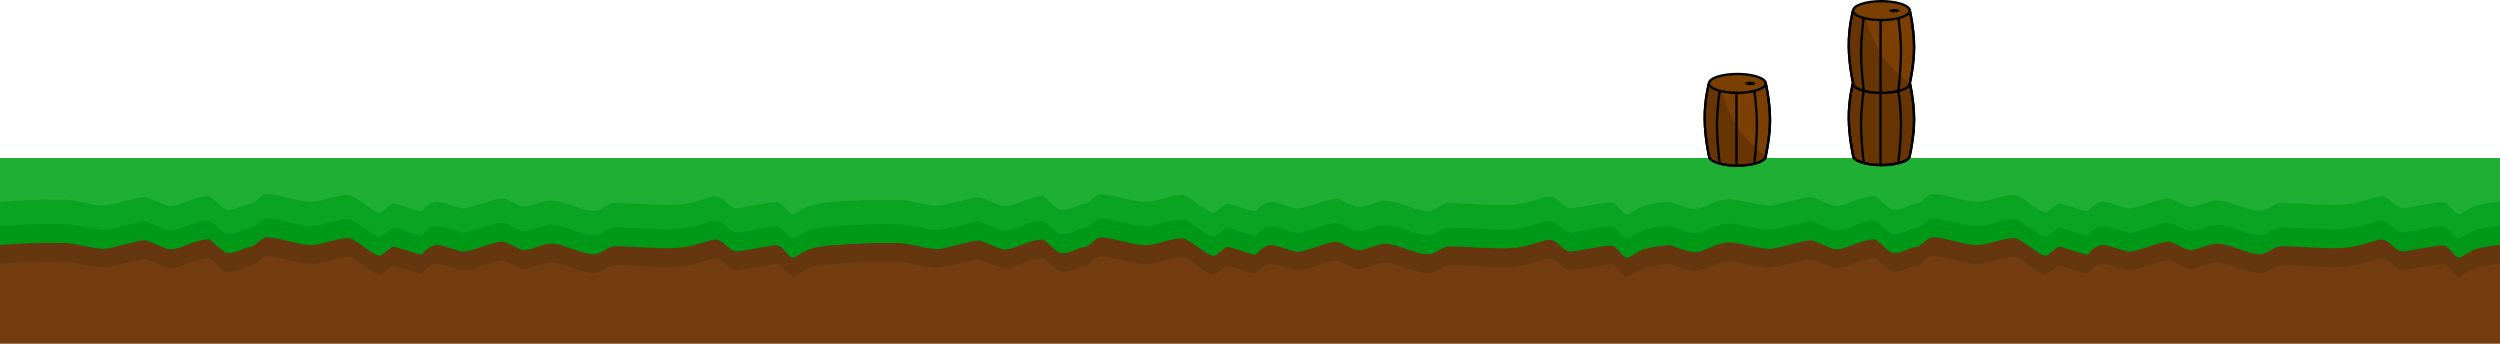<svg version="1.1" xmlns="http://www.w3.org/2000/svg" xmlns:xlink="http://www.w3.org/1999/xlink" width="1588.675" height="218.419" viewBox="0,0,1588.675,218.419"><g transform="translate(554.338,-150.631)"><g data-paper-data="{&quot;isPaintingLayer&quot;:true}" fill-rule="nonzero" stroke-linejoin="miter" stroke-miterlimit="10" stroke-dasharray="" stroke-dashoffset="0" style="mix-blend-mode: normal"><path d="M-554.338,369.05v-118.024h1588.675v118.024z" fill="#733d11" stroke="none" stroke-width="0" stroke-linecap="butt"/><g fill="#66370f" stroke="none" stroke-width="0" stroke-linecap="butt"><path d="M-24.337,318.408v-27.882h530v27.882c0,0 -6.236,0.005 -15.302,2.465c-2.958,0.803 -9.509,5.406 -10.286,5.426c-4.334,0.112 -6.225,-8.192 -11.613,-7.758c-7.099,0.572 -15.061,2.705 -23.751,3.775c-6.508,0.802 -9.062,-9.133 -16.654,-7.164c-6.895,1.788 -13.207,4.542 -22.543,5.064c-12.308,0.688 -28.025,-1.177 -38.959,-1.087c-4.902,0.04 -8.402,5.013 -13.496,5.021c-8.127,0.014 -18.971,-6.708 -27.506,-6.672c-4.939,0.021 -11.938,4.084 -16.991,4.095c-2.821,0.006 -10.655,-5.383 -13.502,-5.374c-6.279,0.02 -19.116,6.334 -25.5,6.347c-1.495,0.003 -14.299,-4.804 -16.963,-4.23c-6.874,1.482 -7.495,6.033 -9.539,6.028c-2.005,-0.005 -15.505,-4.957 -17.499,-4.963c-1.17,-0.003 -7.337,5.839 -8.502,5.834c-4.036,-0.016 -16.037,-11.272 -19.997,-11.282c-7.501,-0.018 -16.847,4.458 -23.996,4.436c-6.709,-0.021 -21.224,-4.979 -27.506,-4.978c-4.277,0.001 -7.447,6.296 -11.499,6.294c-3.26,-0.002 -9.482,4.815 -14.875,3.478c-2.389,-0.592 -9.503,-8.405 -10.632,-8.401c-9.59,0.034 -17.662,6.348 -24.993,6.345c-2.109,-0.001 -14.111,-5.847 -16,-5.847c-3.752,0 -21.6,5.424 -25.495,5.473c-8.172,0.104 -17.401,-3.543 -24.499,-3.683c-8.92,-0.176 -16.667,-0.07 -22.99,0.145c-12.034,0.409 -18.912,1.212 -18.912,1.212zM-554.338,318.408v-27.882h530v27.882c0,0 -6.236,0.005 -15.302,2.465c-2.958,0.803 -9.509,5.406 -10.286,5.426c-4.334,0.112 -6.225,-8.192 -11.613,-7.758c-7.099,0.572 -15.061,2.705 -23.751,3.775c-6.508,0.802 -9.062,-9.133 -16.654,-7.164c-6.895,1.788 -13.207,4.542 -22.543,5.064c-12.308,0.688 -28.025,-1.177 -38.959,-1.087c-4.902,0.04 -8.402,5.013 -13.496,5.021c-8.127,0.014 -18.971,-6.708 -27.506,-6.672c-4.939,0.021 -11.938,4.084 -16.991,4.095c-2.821,0.006 -10.655,-5.383 -13.502,-5.374c-6.279,0.02 -19.116,6.334 -25.5,6.347c-1.495,0.003 -14.299,-4.804 -16.963,-4.23c-6.874,1.482 -7.495,6.033 -9.539,6.028c-2.005,-0.005 -15.505,-4.957 -17.499,-4.963c-1.17,-0.003 -7.337,5.839 -8.502,5.834c-4.036,-0.016 -16.037,-11.272 -19.997,-11.282c-7.501,-0.018 -16.847,4.458 -23.996,4.436c-6.709,-0.021 -21.224,-4.979 -27.506,-4.978c-4.277,0.001 -7.447,6.296 -11.499,6.294c-3.26,-0.002 -9.482,4.815 -14.875,3.478c-2.389,-0.592 -9.503,-8.405 -10.632,-8.401c-9.59,0.034 -17.662,6.348 -24.993,6.345c-2.109,-0.001 -14.111,-5.847 -16,-5.847c-3.752,0 -21.6,5.424 -25.495,5.473c-8.172,0.104 -17.401,-3.543 -24.499,-3.683c-8.92,-0.176 -16.667,-0.07 -22.99,0.145c-12.034,0.409 -18.912,1.212 -18.912,1.212z"/><path d="M-24.337,318.408v-27.882h1058.675v27.882c0,0 -6.236,0.005 -15.302,2.465c-2.958,0.803 -9.509,5.406 -10.286,5.426c-4.334,0.112 -6.225,-8.192 -11.613,-7.758c-7.099,0.572 -15.061,2.705 -23.751,3.775c-6.508,0.802 -9.062,-9.133 -16.654,-7.164c-6.895,1.788 -13.207,4.542 -22.543,5.064c-12.308,0.688 -28.025,-1.177 -38.959,-1.087c-4.902,0.04 -8.402,5.013 -13.496,5.021c-8.127,0.014 -18.971,-6.708 -27.506,-6.672c-4.939,0.021 -11.938,4.084 -16.991,4.095c-2.821,0.006 -10.655,-5.383 -13.502,-5.374c-6.279,0.02 -19.116,6.334 -25.5,6.347c-1.495,0.003 -14.299,-4.804 -16.963,-4.23c-6.874,1.482 -7.495,6.033 -9.539,6.028c-2.005,-0.005 -15.505,-4.957 -17.499,-4.963c-1.17,-0.003 -7.337,5.839 -8.502,5.834c-4.036,-0.016 -16.037,-11.272 -19.997,-11.282c-7.501,-0.018 -16.847,4.458 -23.996,4.436c-6.709,-0.021 -21.224,-4.979 -27.506,-4.978c-4.277,0.001 -7.447,6.296 -11.499,6.294c-3.26,-0.002 -9.482,4.815 -14.875,3.478c-2.389,-0.592 -9.503,-8.405 -10.632,-8.401c-9.59,0.034 -17.662,6.348 -24.993,6.345c-2.109,-0.001 -14.111,-5.847 -16,-5.847c-3.752,0 -21.6,5.424 -25.495,5.473c-8.172,0.104 -18.734,-3.876 -25.833,-4.016c-8.92,-0.176 -15.667,5.93 -21.99,6.145c-4.063,-0.059 -11.79,-2.823 -15.051,-4.234c-0.739,-0.32 -1.547,-0.391 -2.203,-0.376v0.155c0,0 -6.236,0.005 -15.302,2.465c-2.958,0.803 -9.509,5.406 -10.286,5.426c-4.334,0.112 -6.225,-8.192 -11.613,-7.758c-7.099,0.572 -15.061,2.705 -23.751,3.775c-6.508,0.802 -9.062,-9.133 -16.654,-7.164c-6.895,1.788 -13.207,4.542 -22.543,5.064c-12.308,0.688 -28.025,-1.177 -38.959,-1.087c-4.902,0.04 -8.402,5.013 -13.496,5.021c-8.127,0.014 -18.971,-6.708 -27.506,-6.672c-4.939,0.021 -11.938,4.084 -16.991,4.095c-2.821,0.006 -10.655,-5.383 -13.502,-5.374c-6.279,0.02 -19.116,6.334 -25.5,6.347c-1.495,0.003 -14.299,-4.804 -16.963,-4.23c-6.874,1.482 -7.495,6.033 -9.539,6.028c-2.005,-0.005 -15.505,-4.957 -17.499,-4.963c-1.17,-0.003 -7.337,5.839 -8.502,5.834c-4.036,-0.016 -16.037,-11.272 -19.997,-11.282c-7.501,-0.018 -16.847,4.458 -23.996,4.436c-6.709,-0.021 -21.224,-4.979 -27.506,-4.978c-4.277,0.001 -7.447,6.296 -11.499,6.294c-3.26,-0.002 -9.482,4.815 -14.875,3.478c-2.389,-0.592 -9.503,-8.405 -10.632,-8.401c-9.59,0.034 -17.662,6.348 -24.993,6.345c-2.109,-0.001 -14.111,-5.847 -16,-5.847c-3.752,0 -21.6,5.424 -25.495,5.473c-8.172,0.104 -17.401,-3.543 -24.499,-3.683c-8.92,-0.176 -16.667,-0.07 -22.99,0.145c-12.034,0.409 -18.912,1.212 -18.912,1.212z"/></g><g fill="#009817" stroke="none" stroke-width="0" stroke-linecap="butt"><path d="M-24.337,306.408v-27.882h530v27.882c0,0 -6.236,0.005 -15.302,2.465c-2.958,0.803 -9.509,5.406 -10.286,5.426c-4.334,0.112 -6.225,-8.192 -11.613,-7.758c-7.099,0.572 -15.061,2.705 -23.751,3.775c-6.508,0.802 -9.062,-9.133 -16.654,-7.164c-6.895,1.788 -13.207,4.542 -22.543,5.064c-12.308,0.688 -28.025,-1.177 -38.959,-1.087c-4.902,0.04 -8.402,5.013 -13.496,5.021c-8.127,0.014 -18.971,-6.708 -27.506,-6.672c-4.939,0.021 -11.938,4.084 -16.991,4.095c-2.821,0.006 -10.655,-5.383 -13.502,-5.374c-6.279,0.02 -19.116,6.334 -25.5,6.347c-1.495,0.003 -14.299,-4.804 -16.963,-4.23c-6.874,1.482 -7.495,6.033 -9.539,6.028c-2.005,-0.005 -15.505,-4.957 -17.499,-4.963c-1.17,-0.003 -7.337,5.839 -8.502,5.834c-4.036,-0.016 -16.037,-11.272 -19.997,-11.282c-7.501,-0.018 -16.847,4.458 -23.996,4.436c-6.709,-0.021 -21.224,-4.979 -27.506,-4.978c-4.277,0.001 -7.447,6.296 -11.499,6.294c-3.26,-0.002 -9.482,4.815 -14.875,3.478c-2.389,-0.592 -9.503,-8.405 -10.632,-8.401c-9.59,0.034 -17.662,6.348 -24.993,6.345c-2.109,-0.001 -14.111,-5.847 -16,-5.847c-3.752,0 -21.6,5.424 -25.495,5.473c-8.172,0.104 -17.401,-3.543 -24.499,-3.683c-8.92,-0.176 -16.667,-0.07 -22.99,0.145c-12.034,0.409 -18.912,1.212 -18.912,1.212zM-554.338,306.408v-27.882h530v27.882c0,0 -6.236,0.005 -15.302,2.465c-2.958,0.803 -9.509,5.406 -10.286,5.426c-4.334,0.112 -6.225,-8.192 -11.613,-7.758c-7.099,0.572 -15.061,2.705 -23.751,3.775c-6.508,0.802 -9.062,-9.133 -16.654,-7.164c-6.895,1.788 -13.207,4.542 -22.543,5.064c-12.308,0.688 -28.025,-1.177 -38.959,-1.087c-4.902,0.04 -8.402,5.013 -13.496,5.021c-8.127,0.014 -18.971,-6.708 -27.506,-6.672c-4.939,0.021 -11.938,4.084 -16.991,4.095c-2.821,0.006 -10.655,-5.383 -13.502,-5.374c-6.279,0.02 -19.116,6.334 -25.5,6.347c-1.495,0.003 -14.299,-4.804 -16.963,-4.23c-6.874,1.482 -7.495,6.033 -9.539,6.028c-2.005,-0.005 -15.505,-4.957 -17.499,-4.963c-1.17,-0.003 -7.337,5.839 -8.502,5.834c-4.036,-0.016 -16.037,-11.272 -19.997,-11.282c-7.501,-0.018 -16.847,4.458 -23.996,4.436c-6.709,-0.021 -21.224,-4.979 -27.506,-4.978c-4.277,0.001 -7.447,6.296 -11.499,6.294c-3.26,-0.002 -9.482,4.815 -14.875,3.478c-2.389,-0.592 -9.503,-8.405 -10.632,-8.401c-9.59,0.034 -17.662,6.348 -24.993,6.345c-2.109,-0.001 -14.111,-5.847 -16,-5.847c-3.752,0 -21.6,5.424 -25.495,5.473c-8.172,0.104 -17.401,-3.543 -24.499,-3.683c-8.92,-0.176 -16.667,-0.07 -22.99,0.145c-12.034,0.409 -18.912,1.212 -18.912,1.212z"/><path d="M-24.337,306.408v-27.882h1058.675v27.882c0,0 -6.236,0.005 -15.302,2.465c-2.958,0.803 -9.509,5.406 -10.286,5.426c-4.334,0.112 -6.225,-8.192 -11.613,-7.758c-7.099,0.572 -15.061,2.705 -23.751,3.775c-6.508,0.802 -9.062,-9.133 -16.654,-7.164c-6.895,1.788 -13.207,4.542 -22.543,5.064c-12.308,0.688 -28.025,-1.177 -38.959,-1.087c-4.902,0.04 -8.402,5.013 -13.496,5.021c-8.127,0.014 -18.971,-6.708 -27.506,-6.672c-4.939,0.021 -11.938,4.084 -16.991,4.095c-2.821,0.006 -10.655,-5.383 -13.502,-5.374c-6.279,0.02 -19.116,6.334 -25.5,6.347c-1.495,0.003 -14.299,-4.804 -16.963,-4.23c-6.874,1.482 -7.495,6.033 -9.539,6.028c-2.005,-0.005 -15.505,-4.957 -17.499,-4.963c-1.17,-0.003 -7.337,5.839 -8.502,5.834c-4.036,-0.016 -16.037,-11.272 -19.997,-11.282c-7.501,-0.018 -16.847,4.458 -23.996,4.436c-6.709,-0.021 -21.224,-4.979 -27.506,-4.978c-4.277,0.001 -7.447,6.296 -11.499,6.294c-3.26,-0.002 -9.482,4.815 -14.875,3.478c-2.389,-0.592 -9.503,-8.405 -10.632,-8.401c-9.59,0.034 -17.662,6.348 -24.993,6.345c-2.109,-0.001 -14.111,-5.847 -16,-5.847c-3.752,0 -21.6,5.424 -25.495,5.473c-8.172,0.104 -18.734,-3.876 -25.833,-4.016c-8.92,-0.176 -15.667,5.93 -21.99,6.145c-4.063,-0.059 -11.79,-2.823 -15.051,-4.234c-0.739,-0.32 -1.547,-0.391 -2.203,-0.376v0.155c0,0 -6.236,0.005 -15.302,2.465c-2.958,0.803 -9.509,5.406 -10.286,5.426c-4.334,0.112 -6.225,-8.192 -11.613,-7.758c-7.099,0.572 -15.061,2.705 -23.751,3.775c-6.508,0.802 -9.062,-9.133 -16.654,-7.164c-6.895,1.788 -13.207,4.542 -22.543,5.064c-12.308,0.688 -28.025,-1.177 -38.959,-1.087c-4.902,0.04 -8.402,5.013 -13.496,5.021c-8.127,0.014 -18.971,-6.708 -27.506,-6.672c-4.939,0.021 -11.938,4.084 -16.991,4.095c-2.821,0.006 -10.655,-5.383 -13.502,-5.374c-6.279,0.02 -19.116,6.334 -25.5,6.347c-1.495,0.003 -14.299,-4.804 -16.963,-4.23c-6.874,1.482 -7.495,6.033 -9.539,6.028c-2.005,-0.005 -15.505,-4.957 -17.499,-4.963c-1.17,-0.003 -7.337,5.839 -8.502,5.834c-4.036,-0.016 -16.037,-11.272 -19.997,-11.282c-7.501,-0.018 -16.847,4.458 -23.996,4.436c-6.709,-0.021 -21.224,-4.979 -27.506,-4.978c-4.277,0.001 -7.447,6.296 -11.499,6.294c-3.26,-0.002 -9.482,4.815 -14.875,3.478c-2.389,-0.592 -9.503,-8.405 -10.632,-8.401c-9.59,0.034 -17.662,6.348 -24.993,6.345c-2.109,-0.001 -14.111,-5.847 -16,-5.847c-3.752,0 -21.6,5.424 -25.495,5.473c-8.172,0.104 -17.401,-3.543 -24.499,-3.683c-8.92,-0.176 -16.667,-0.07 -22.99,0.145c-12.034,0.409 -18.912,1.212 -18.912,1.212z"/></g><g fill="#09a521" stroke="none" stroke-width="0" stroke-linecap="butt"><path d="M-24.337,294.408v-27.882h530v27.882c0,0 -6.236,0.005 -15.302,2.465c-2.958,0.803 -9.509,5.406 -10.286,5.426c-4.334,0.112 -6.225,-8.192 -11.613,-7.758c-7.099,0.572 -15.061,2.705 -23.751,3.775c-6.508,0.802 -9.062,-9.133 -16.654,-7.164c-6.895,1.788 -13.207,4.542 -22.543,5.064c-12.308,0.688 -28.025,-1.177 -38.959,-1.087c-4.902,0.04 -8.402,5.013 -13.496,5.021c-8.127,0.014 -18.971,-6.708 -27.506,-6.672c-4.939,0.021 -11.938,4.084 -16.991,4.095c-2.821,0.006 -10.655,-5.383 -13.502,-5.374c-6.279,0.02 -19.116,6.334 -25.5,6.347c-1.495,0.003 -14.299,-4.804 -16.963,-4.23c-6.874,1.482 -7.495,6.033 -9.539,6.028c-2.005,-0.005 -15.505,-4.957 -17.499,-4.963c-1.17,-0.003 -7.337,5.839 -8.502,5.834c-4.036,-0.016 -16.037,-11.272 -19.997,-11.282c-7.501,-0.018 -16.847,4.458 -23.996,4.436c-6.709,-0.021 -21.224,-4.979 -27.506,-4.978c-4.277,0.001 -7.447,6.296 -11.499,6.294c-3.26,-0.002 -9.482,4.815 -14.875,3.478c-2.389,-0.592 -9.503,-8.405 -10.632,-8.401c-9.59,0.034 -17.662,6.348 -24.993,6.345c-2.109,-0.001 -14.111,-5.847 -16,-5.847c-3.752,0 -21.6,5.424 -25.495,5.473c-8.172,0.104 -17.401,-3.543 -24.499,-3.683c-8.92,-0.176 -16.667,-0.07 -22.99,0.145c-12.034,0.409 -18.912,1.212 -18.912,1.212zM-554.338,294.408v-27.882h530v27.882c0,0 -6.236,0.005 -15.302,2.465c-2.958,0.803 -9.509,5.406 -10.286,5.426c-4.334,0.112 -6.225,-8.192 -11.613,-7.758c-7.099,0.572 -15.061,2.705 -23.751,3.775c-6.508,0.802 -9.062,-9.133 -16.654,-7.164c-6.895,1.788 -13.207,4.542 -22.543,5.064c-12.308,0.688 -28.025,-1.177 -38.959,-1.087c-4.902,0.04 -8.402,5.013 -13.496,5.021c-8.127,0.014 -18.971,-6.708 -27.506,-6.672c-4.939,0.021 -11.938,4.084 -16.991,4.095c-2.821,0.006 -10.655,-5.383 -13.502,-5.374c-6.279,0.02 -19.116,6.334 -25.5,6.347c-1.495,0.003 -14.299,-4.804 -16.963,-4.23c-6.874,1.482 -7.495,6.033 -9.539,6.028c-2.005,-0.005 -15.505,-4.957 -17.499,-4.963c-1.17,-0.003 -7.337,5.839 -8.502,5.834c-4.036,-0.016 -16.037,-11.272 -19.997,-11.282c-7.501,-0.018 -16.847,4.458 -23.996,4.436c-6.709,-0.021 -21.224,-4.979 -27.506,-4.978c-4.277,0.001 -7.447,6.296 -11.499,6.294c-3.26,-0.002 -9.482,4.815 -14.875,3.478c-2.389,-0.592 -9.503,-8.405 -10.632,-8.401c-9.59,0.034 -17.662,6.348 -24.993,6.345c-2.109,-0.001 -14.111,-5.847 -16,-5.847c-3.752,0 -21.6,5.424 -25.495,5.473c-8.172,0.104 -17.401,-3.543 -24.499,-3.683c-8.92,-0.176 -16.667,-0.07 -22.99,0.145c-12.034,0.409 -18.912,1.212 -18.912,1.212z"/><path d="M-24.337,294.408v-27.882h1058.675v27.882c0,0 -6.236,0.005 -15.302,2.465c-2.958,0.803 -9.509,5.406 -10.286,5.426c-4.334,0.112 -6.225,-8.192 -11.613,-7.758c-7.099,0.572 -15.061,2.705 -23.751,3.775c-6.508,0.802 -9.062,-9.133 -16.654,-7.164c-6.895,1.788 -13.207,4.542 -22.543,5.064c-12.308,0.688 -28.025,-1.177 -38.959,-1.087c-4.902,0.04 -8.402,5.013 -13.496,5.021c-8.127,0.014 -18.971,-6.708 -27.506,-6.672c-4.939,0.021 -11.938,4.084 -16.991,4.095c-2.821,0.006 -10.655,-5.383 -13.502,-5.374c-6.279,0.02 -19.116,6.334 -25.5,6.347c-1.495,0.003 -14.299,-4.804 -16.963,-4.23c-6.874,1.482 -7.495,6.033 -9.539,6.028c-2.005,-0.005 -15.505,-4.957 -17.499,-4.963c-1.17,-0.003 -7.337,5.839 -8.502,5.834c-4.036,-0.016 -16.037,-11.272 -19.997,-11.282c-7.501,-0.018 -16.847,4.458 -23.996,4.436c-6.709,-0.021 -21.224,-4.979 -27.506,-4.978c-4.277,0.001 -7.447,6.296 -11.499,6.294c-3.26,-0.002 -9.482,4.815 -14.875,3.478c-2.389,-0.592 -9.503,-8.405 -10.632,-8.401c-9.59,0.034 -17.662,6.348 -24.993,6.345c-2.109,-0.001 -14.111,-5.847 -16,-5.847c-3.752,0 -21.6,5.424 -25.495,5.473c-8.172,0.104 -18.734,-3.876 -25.833,-4.016c-8.92,-0.176 -15.667,5.93 -21.99,6.145c-4.063,-0.059 -11.79,-2.823 -15.051,-4.234c-0.739,-0.32 -1.547,-0.391 -2.203,-0.376v0.155c0,0 -6.236,0.005 -15.302,2.465c-2.958,0.803 -9.509,5.406 -10.286,5.426c-4.334,0.112 -6.225,-8.192 -11.613,-7.758c-7.099,0.572 -15.061,2.705 -23.751,3.775c-6.508,0.802 -9.062,-9.133 -16.654,-7.164c-6.895,1.788 -13.207,4.542 -22.543,5.064c-12.308,0.688 -28.025,-1.177 -38.959,-1.087c-4.902,0.04 -8.402,5.013 -13.496,5.021c-8.127,0.014 -18.971,-6.708 -27.506,-6.672c-4.939,0.021 -11.938,4.084 -16.991,4.095c-2.821,0.006 -10.655,-5.383 -13.502,-5.374c-6.279,0.02 -19.116,6.334 -25.5,6.347c-1.495,0.003 -14.299,-4.804 -16.963,-4.23c-6.874,1.482 -7.495,6.033 -9.539,6.028c-2.005,-0.005 -15.505,-4.957 -17.499,-4.963c-1.17,-0.003 -7.337,5.839 -8.502,5.834c-4.036,-0.016 -16.037,-11.272 -19.997,-11.282c-7.501,-0.018 -16.847,4.458 -23.996,4.436c-6.709,-0.021 -21.224,-4.979 -27.506,-4.978c-4.277,0.001 -7.447,6.296 -11.499,6.294c-3.26,-0.002 -9.482,4.815 -14.875,3.478c-2.389,-0.592 -9.503,-8.405 -10.632,-8.401c-9.59,0.034 -17.662,6.348 -24.993,6.345c-2.109,-0.001 -14.111,-5.847 -16,-5.847c-3.752,0 -21.6,5.424 -25.495,5.473c-8.172,0.104 -17.401,-3.543 -24.499,-3.683c-8.92,-0.176 -16.667,-0.07 -22.99,0.145c-12.034,0.409 -18.912,1.212 -18.912,1.212z"/></g><g fill="#1eaf34" stroke="none" stroke-width="0" stroke-linecap="butt"><path d="M-24.337,278.908v-27.882h530v27.882c0,0 -6.236,0.005 -15.302,2.465c-2.958,0.803 -9.509,5.406 -10.286,5.426c-4.334,0.112 -6.225,-8.192 -11.613,-7.758c-7.099,0.572 -15.061,2.705 -23.751,3.775c-6.508,0.802 -9.062,-9.133 -16.654,-7.164c-6.895,1.788 -13.207,4.542 -22.543,5.064c-12.308,0.688 -28.025,-1.177 -38.959,-1.087c-4.902,0.04 -8.402,5.013 -13.496,5.021c-8.127,0.014 -18.971,-6.708 -27.506,-6.672c-4.939,0.021 -11.938,4.084 -16.991,4.095c-2.821,0.006 -10.655,-5.383 -13.502,-5.374c-6.279,0.02 -19.116,6.334 -25.5,6.347c-1.495,0.003 -14.299,-4.804 -16.963,-4.23c-6.874,1.482 -7.495,6.033 -9.539,6.028c-2.005,-0.005 -15.505,-4.957 -17.499,-4.963c-1.17,-0.003 -7.337,5.839 -8.502,5.834c-4.036,-0.016 -16.037,-11.272 -19.997,-11.282c-7.501,-0.018 -16.847,4.458 -23.996,4.436c-6.709,-0.021 -21.224,-4.979 -27.506,-4.978c-4.277,0.001 -7.447,6.296 -11.499,6.294c-3.26,-0.002 -9.482,4.815 -14.875,3.478c-2.389,-0.592 -9.503,-8.405 -10.632,-8.401c-9.59,0.034 -17.662,6.348 -24.993,6.345c-2.109,-0.001 -14.111,-5.847 -16,-5.847c-3.752,0 -21.6,5.424 -25.495,5.473c-8.172,0.104 -17.401,-3.543 -24.499,-3.683c-8.92,-0.176 -16.667,-0.07 -22.99,0.145c-12.034,0.409 -18.912,1.212 -18.912,1.212zM-554.338,278.908v-27.882h530v27.882c0,0 -6.236,0.005 -15.302,2.465c-2.958,0.803 -9.509,5.406 -10.286,5.426c-4.334,0.112 -6.225,-8.192 -11.613,-7.758c-7.099,0.572 -15.061,2.705 -23.751,3.775c-6.508,0.802 -9.062,-9.133 -16.654,-7.164c-6.895,1.788 -13.207,4.542 -22.543,5.064c-12.308,0.688 -28.025,-1.177 -38.959,-1.087c-4.902,0.04 -8.402,5.013 -13.496,5.021c-8.127,0.014 -18.971,-6.708 -27.506,-6.672c-4.939,0.021 -11.938,4.084 -16.991,4.095c-2.821,0.006 -10.655,-5.383 -13.502,-5.374c-6.279,0.02 -19.116,6.334 -25.5,6.347c-1.495,0.003 -14.299,-4.804 -16.963,-4.23c-6.874,1.482 -7.495,6.033 -9.539,6.028c-2.005,-0.005 -15.505,-4.957 -17.499,-4.963c-1.17,-0.003 -7.337,5.839 -8.502,5.834c-4.036,-0.016 -16.037,-11.272 -19.997,-11.282c-7.501,-0.018 -16.847,4.458 -23.996,4.436c-6.709,-0.021 -21.224,-4.979 -27.506,-4.978c-4.277,0.001 -7.447,6.296 -11.499,6.294c-3.26,-0.002 -9.482,4.815 -14.875,3.478c-2.389,-0.592 -9.503,-8.405 -10.632,-8.401c-9.59,0.034 -17.662,6.348 -24.993,6.345c-2.109,-0.001 -14.111,-5.847 -16,-5.847c-3.752,0 -21.6,5.424 -25.495,5.473c-8.172,0.104 -17.401,-3.543 -24.499,-3.683c-8.92,-0.176 -16.667,-0.07 -22.99,0.145c-12.034,0.409 -18.912,1.212 -18.912,1.212z"/><path d="M-24.337,278.908v-27.882h1058.675v27.882c0,0 -6.236,0.005 -15.302,2.465c-2.958,0.803 -9.509,5.406 -10.286,5.426c-4.334,0.112 -6.225,-8.192 -11.613,-7.758c-7.099,0.572 -15.061,2.705 -23.751,3.775c-6.508,0.802 -9.062,-9.133 -16.654,-7.164c-6.895,1.788 -13.207,4.542 -22.543,5.064c-12.308,0.688 -28.025,-1.177 -38.959,-1.087c-4.902,0.04 -8.402,5.013 -13.496,5.021c-8.127,0.014 -18.971,-6.708 -27.506,-6.672c-4.939,0.021 -11.938,4.084 -16.991,4.095c-2.821,0.006 -10.655,-5.383 -13.502,-5.374c-6.279,0.02 -19.116,6.334 -25.5,6.347c-1.495,0.003 -14.299,-4.804 -16.963,-4.23c-6.874,1.482 -7.495,6.033 -9.539,6.028c-2.005,-0.005 -15.505,-4.957 -17.499,-4.963c-1.17,-0.003 -7.337,5.839 -8.502,5.834c-4.036,-0.016 -16.037,-11.272 -19.997,-11.282c-7.501,-0.018 -16.847,4.458 -23.996,4.436c-6.709,-0.021 -21.224,-4.979 -27.506,-4.978c-4.277,0.001 -7.447,6.296 -11.499,6.294c-3.26,-0.002 -9.482,4.815 -14.875,3.478c-2.389,-0.592 -9.503,-8.405 -10.632,-8.401c-9.59,0.034 -17.662,6.348 -24.993,6.345c-2.109,-0.001 -14.111,-5.847 -16,-5.847c-3.752,0 -21.6,5.424 -25.495,5.473c-8.172,0.104 -18.734,-3.876 -25.833,-4.016c-8.92,-0.176 -15.667,5.93 -21.99,6.145c-4.063,-0.059 -11.79,-2.823 -15.051,-4.234c-0.739,-0.32 -1.547,-0.391 -2.203,-0.376v0.155c0,0 -6.236,0.005 -15.302,2.465c-2.958,0.803 -9.509,5.406 -10.286,5.426c-4.334,0.112 -6.225,-8.192 -11.613,-7.758c-7.099,0.572 -15.061,2.705 -23.751,3.775c-6.508,0.802 -9.062,-9.133 -16.654,-7.164c-6.895,1.788 -13.207,4.542 -22.543,5.064c-12.308,0.688 -28.025,-1.177 -38.959,-1.087c-4.902,0.04 -8.402,5.013 -13.496,5.021c-8.127,0.014 -18.971,-6.708 -27.506,-6.672c-4.939,0.021 -11.938,4.084 -16.991,4.095c-2.821,0.006 -10.655,-5.383 -13.502,-5.374c-6.279,0.02 -19.116,6.334 -25.5,6.347c-1.495,0.003 -14.299,-4.804 -16.963,-4.23c-6.874,1.482 -7.495,6.033 -9.539,6.028c-2.005,-0.005 -15.505,-4.957 -17.499,-4.963c-1.17,-0.003 -7.337,5.839 -8.502,5.834c-4.036,-0.016 -16.037,-11.272 -19.997,-11.282c-7.501,-0.018 -16.847,4.458 -23.996,4.436c-6.709,-0.021 -21.224,-4.979 -27.506,-4.978c-4.277,0.001 -7.447,6.296 -11.499,6.294c-3.26,-0.002 -9.482,4.815 -14.875,3.478c-2.389,-0.592 -9.503,-8.405 -10.632,-8.401c-9.59,0.034 -17.662,6.348 -24.993,6.345c-2.109,-0.001 -14.111,-5.847 -16,-5.847c-3.752,0 -21.6,5.424 -25.495,5.473c-8.172,0.104 -17.401,-3.543 -24.499,-3.683c-8.92,-0.176 -16.667,-0.07 -22.99,0.145c-12.034,0.409 -18.912,1.212 -18.912,1.212z"/></g><g><path d="M531.697,249.881c0,0 -2.595,-11.643 -2.75,-23.377c-0.164,-12.359 2.75,-23.148 2.75,-23.148h36c0,0 2.675,11.6 2.75,23.168c0.074,11.313 -2.75,23.357 -2.75,23.357c0,3.314 -8.059,6 -18,6c-9.941,0 -18,-2.686 -18,-6z" data-paper-data="{&quot;index&quot;:null}" fill="#7b3f01" stroke="#000000" stroke-width="1.5" stroke-linecap="butt"/><path d="M532.383,249.571c0,0 -2.496,-11.2 -2.645,-22.487c-0.157,-11.888 2.261,-22.266 2.261,-22.266l7.305,2.794c0,0 4.893,16.395 11.218,25.028c9.398,12.829 17.158,16.709 17.158,16.709c0,3.188 -8.419,5.994 -17.981,5.994c-9.563,0 -17.315,-2.584 -17.315,-5.772z" data-paper-data="{&quot;index&quot;:null}" fill="#683401" stroke="#000000" stroke-width="0" stroke-linecap="butt"/><path d="M531.697,249.881c0,0 -2.595,-11.643 -2.75,-23.377c-0.164,-12.359 2.75,-23.148 2.75,-23.148h36c0,0 2.675,11.6 2.75,23.168c0.074,11.313 -2.75,23.357 -2.75,23.357c0,3.314 -8.059,6 -18,6c-9.941,0 -18,-2.686 -18,-6z" data-paper-data="{&quot;index&quot;:null}" fill="none" stroke="#000000" stroke-width="1.5" stroke-linecap="butt"/><path d="M549.697,197.631c9.941,0 18,2.686 18,6c0,3.314 -8.059,6 -18,6c-9.941,0 -18,-2.686 -18,-6c0,-3.314 8.059,-6 18,-6z" data-paper-data="{&quot;index&quot;:null}" fill="#7b3f01" stroke="#000000" stroke-width="1.5" stroke-linecap="butt"/><path d="M557.906,202.589c1.795,0 3.25,0.485 3.25,1.083c0,0.598 -1.455,1.083 -3.25,1.083c-1.795,0 -3.25,-0.485 -3.25,-1.083c0,-0.598 1.455,-1.083 3.25,-1.083z" data-paper-data="{&quot;index&quot;:null}" fill="#000000" stroke="none" stroke-width="0" stroke-linecap="butt"/><path d="M560.492,208.78c0,0 1.679,10.72 1.625,21.107c-0.061,11.757 -1.625,24.143 -1.625,24.143" data-paper-data="{&quot;index&quot;:null}" fill="none" stroke="#000000" stroke-width="1.5" stroke-linecap="round"/><path d="M538.367,254.03c0,0 -1.628,-13.962 -1.625,-24.286c0.003,-9.391 1.625,-20.964 1.625,-20.964" data-paper-data="{&quot;index&quot;:null}" fill="none" stroke="#000000" stroke-width="1.5" stroke-linecap="round"/><path d="M549.135,254.881v-45.25" data-paper-data="{&quot;index&quot;:null}" fill="none" stroke="#000000" stroke-width="1.5" stroke-linecap="round"/></g><path d="M623.257,249.547c0,0 -2.595,-11.643 -2.75,-23.377c-0.164,-12.359 2.75,-23.148 2.75,-23.148h36c0,0 2.675,11.6 2.75,23.168c0.074,11.313 -2.75,23.357 -2.75,23.357c0,3.314 -8.059,6 -18,6c-9.941,0 -18,-2.686 -18,-6z" data-paper-data="{&quot;index&quot;:null}" fill="#683401" stroke="#000000" stroke-width="1.5" stroke-linecap="butt"/><path d="M623.257,249.547c0,0 -2.595,-11.643 -2.75,-23.377c-0.164,-12.359 2.75,-23.148 2.75,-23.148h36c0,0 2.675,11.6 2.75,23.168c0.074,11.313 -2.75,23.357 -2.75,23.357c0,3.314 -8.059,6 -18,6c-9.941,0 -18,-2.686 -18,-6z" data-paper-data="{&quot;index&quot;:null}" fill="none" stroke="#000000" stroke-width="1.5" stroke-linecap="butt"/><path d="M641.257,197.297c9.941,0 18,2.686 18,6c0,3.314 -8.059,6 -18,6c-9.941,0 -18,-2.686 -18,-6c0,-3.314 8.059,-6 18,-6z" data-paper-data="{&quot;index&quot;:null}" fill="#7b3f01" stroke="#000000" stroke-width="1.5" stroke-linecap="butt"/><path d="M649.465,202.256c1.795,0 3.25,0.485 3.25,1.083c0,0.598 -1.455,1.083 -3.25,1.083c-1.795,0 -3.25,-0.485 -3.25,-1.083c0,-0.598 1.455,-1.083 3.25,-1.083z" data-paper-data="{&quot;index&quot;:null}" fill="#000000" stroke="none" stroke-width="0" stroke-linecap="butt"/><path d="M652.051,208.447c0,0 1.679,10.72 1.625,21.107c-0.061,11.757 -1.625,24.143 -1.625,24.143" data-paper-data="{&quot;index&quot;:null}" fill="none" stroke="#000000" stroke-width="1.5" stroke-linecap="round"/><path d="M629.926,253.697c0,0 -1.628,-13.962 -1.625,-24.286c0.003,-9.391 1.625,-20.964 1.625,-20.964" data-paper-data="{&quot;index&quot;:null}" fill="none" stroke="#000000" stroke-width="1.5" stroke-linecap="round"/><path d="M640.694,254.547v-45.25" data-paper-data="{&quot;index&quot;:null}" fill="none" stroke="#000000" stroke-width="1.5" stroke-linecap="round"/><g><path d="M623.257,203.631c0,0 -2.595,-11.643 -2.75,-23.377c-0.164,-12.359 2.75,-23.148 2.75,-23.148h36c0,0 2.675,11.6 2.75,23.168c0.074,11.313 -2.75,23.357 -2.75,23.357c0,3.314 -8.059,6 -18,6c-9.941,0 -18,-2.686 -18,-6z" data-paper-data="{&quot;index&quot;:null}" fill="#7b3f01" stroke="#000000" stroke-width="1.5" stroke-linecap="butt"/><path d="M623.942,203.321c0,0 -2.496,-11.2 -2.645,-22.487c-0.157,-11.888 2.261,-22.266 2.261,-22.266l7.305,2.794c0,0 4.893,16.395 11.218,25.028c9.398,12.829 17.158,16.709 17.158,16.709c0,3.188 -8.419,5.994 -17.981,5.994c-9.563,0 -17.315,-2.584 -17.315,-5.772z" data-paper-data="{&quot;index&quot;:null}" fill="#683401" stroke="#000000" stroke-width="0" stroke-linecap="butt"/><path d="M623.257,203.631c0,0 -2.595,-11.643 -2.75,-23.377c-0.164,-12.359 2.75,-23.148 2.75,-23.148h36c0,0 2.675,11.6 2.75,23.168c0.074,11.313 -2.75,23.357 -2.75,23.357c0,3.314 -8.059,6 -18,6c-9.941,0 -18,-2.686 -18,-6z" data-paper-data="{&quot;index&quot;:null}" fill="none" stroke="#000000" stroke-width="1.5" stroke-linecap="butt"/><path d="M641.257,151.381c9.941,0 18,2.686 18,6c0,3.314 -8.059,6 -18,6c-9.941,0 -18,-2.686 -18,-6c0,-3.314 8.059,-6 18,-6z" data-paper-data="{&quot;index&quot;:null}" fill="#7b3f01" stroke="#000000" stroke-width="1.5" stroke-linecap="butt"/><path d="M649.465,156.339c1.795,0 3.25,0.485 3.25,1.083c0,0.598 -1.455,1.083 -3.25,1.083c-1.795,0 -3.25,-0.485 -3.25,-1.083c0,-0.598 1.455,-1.083 3.25,-1.083z" data-paper-data="{&quot;index&quot;:null}" fill="#000000" stroke="none" stroke-width="0" stroke-linecap="butt"/><path d="M652.051,162.53c0,0 1.679,10.72 1.625,21.107c-0.061,11.757 -1.625,24.143 -1.625,24.143" data-paper-data="{&quot;index&quot;:null}" fill="none" stroke="#000000" stroke-width="1.5" stroke-linecap="round"/><path d="M629.926,207.78c0,0 -1.628,-13.962 -1.625,-24.286c0.003,-9.391 1.625,-20.964 1.625,-20.964" data-paper-data="{&quot;index&quot;:null}" fill="none" stroke="#000000" stroke-width="1.5" stroke-linecap="round"/><path d="M640.694,208.631v-45.25" data-paper-data="{&quot;index&quot;:null}" fill="none" stroke="#000000" stroke-width="1.5" stroke-linecap="round"/></g></g></g></svg><!--rotationCenter:794.33755:29.369370000000004-->